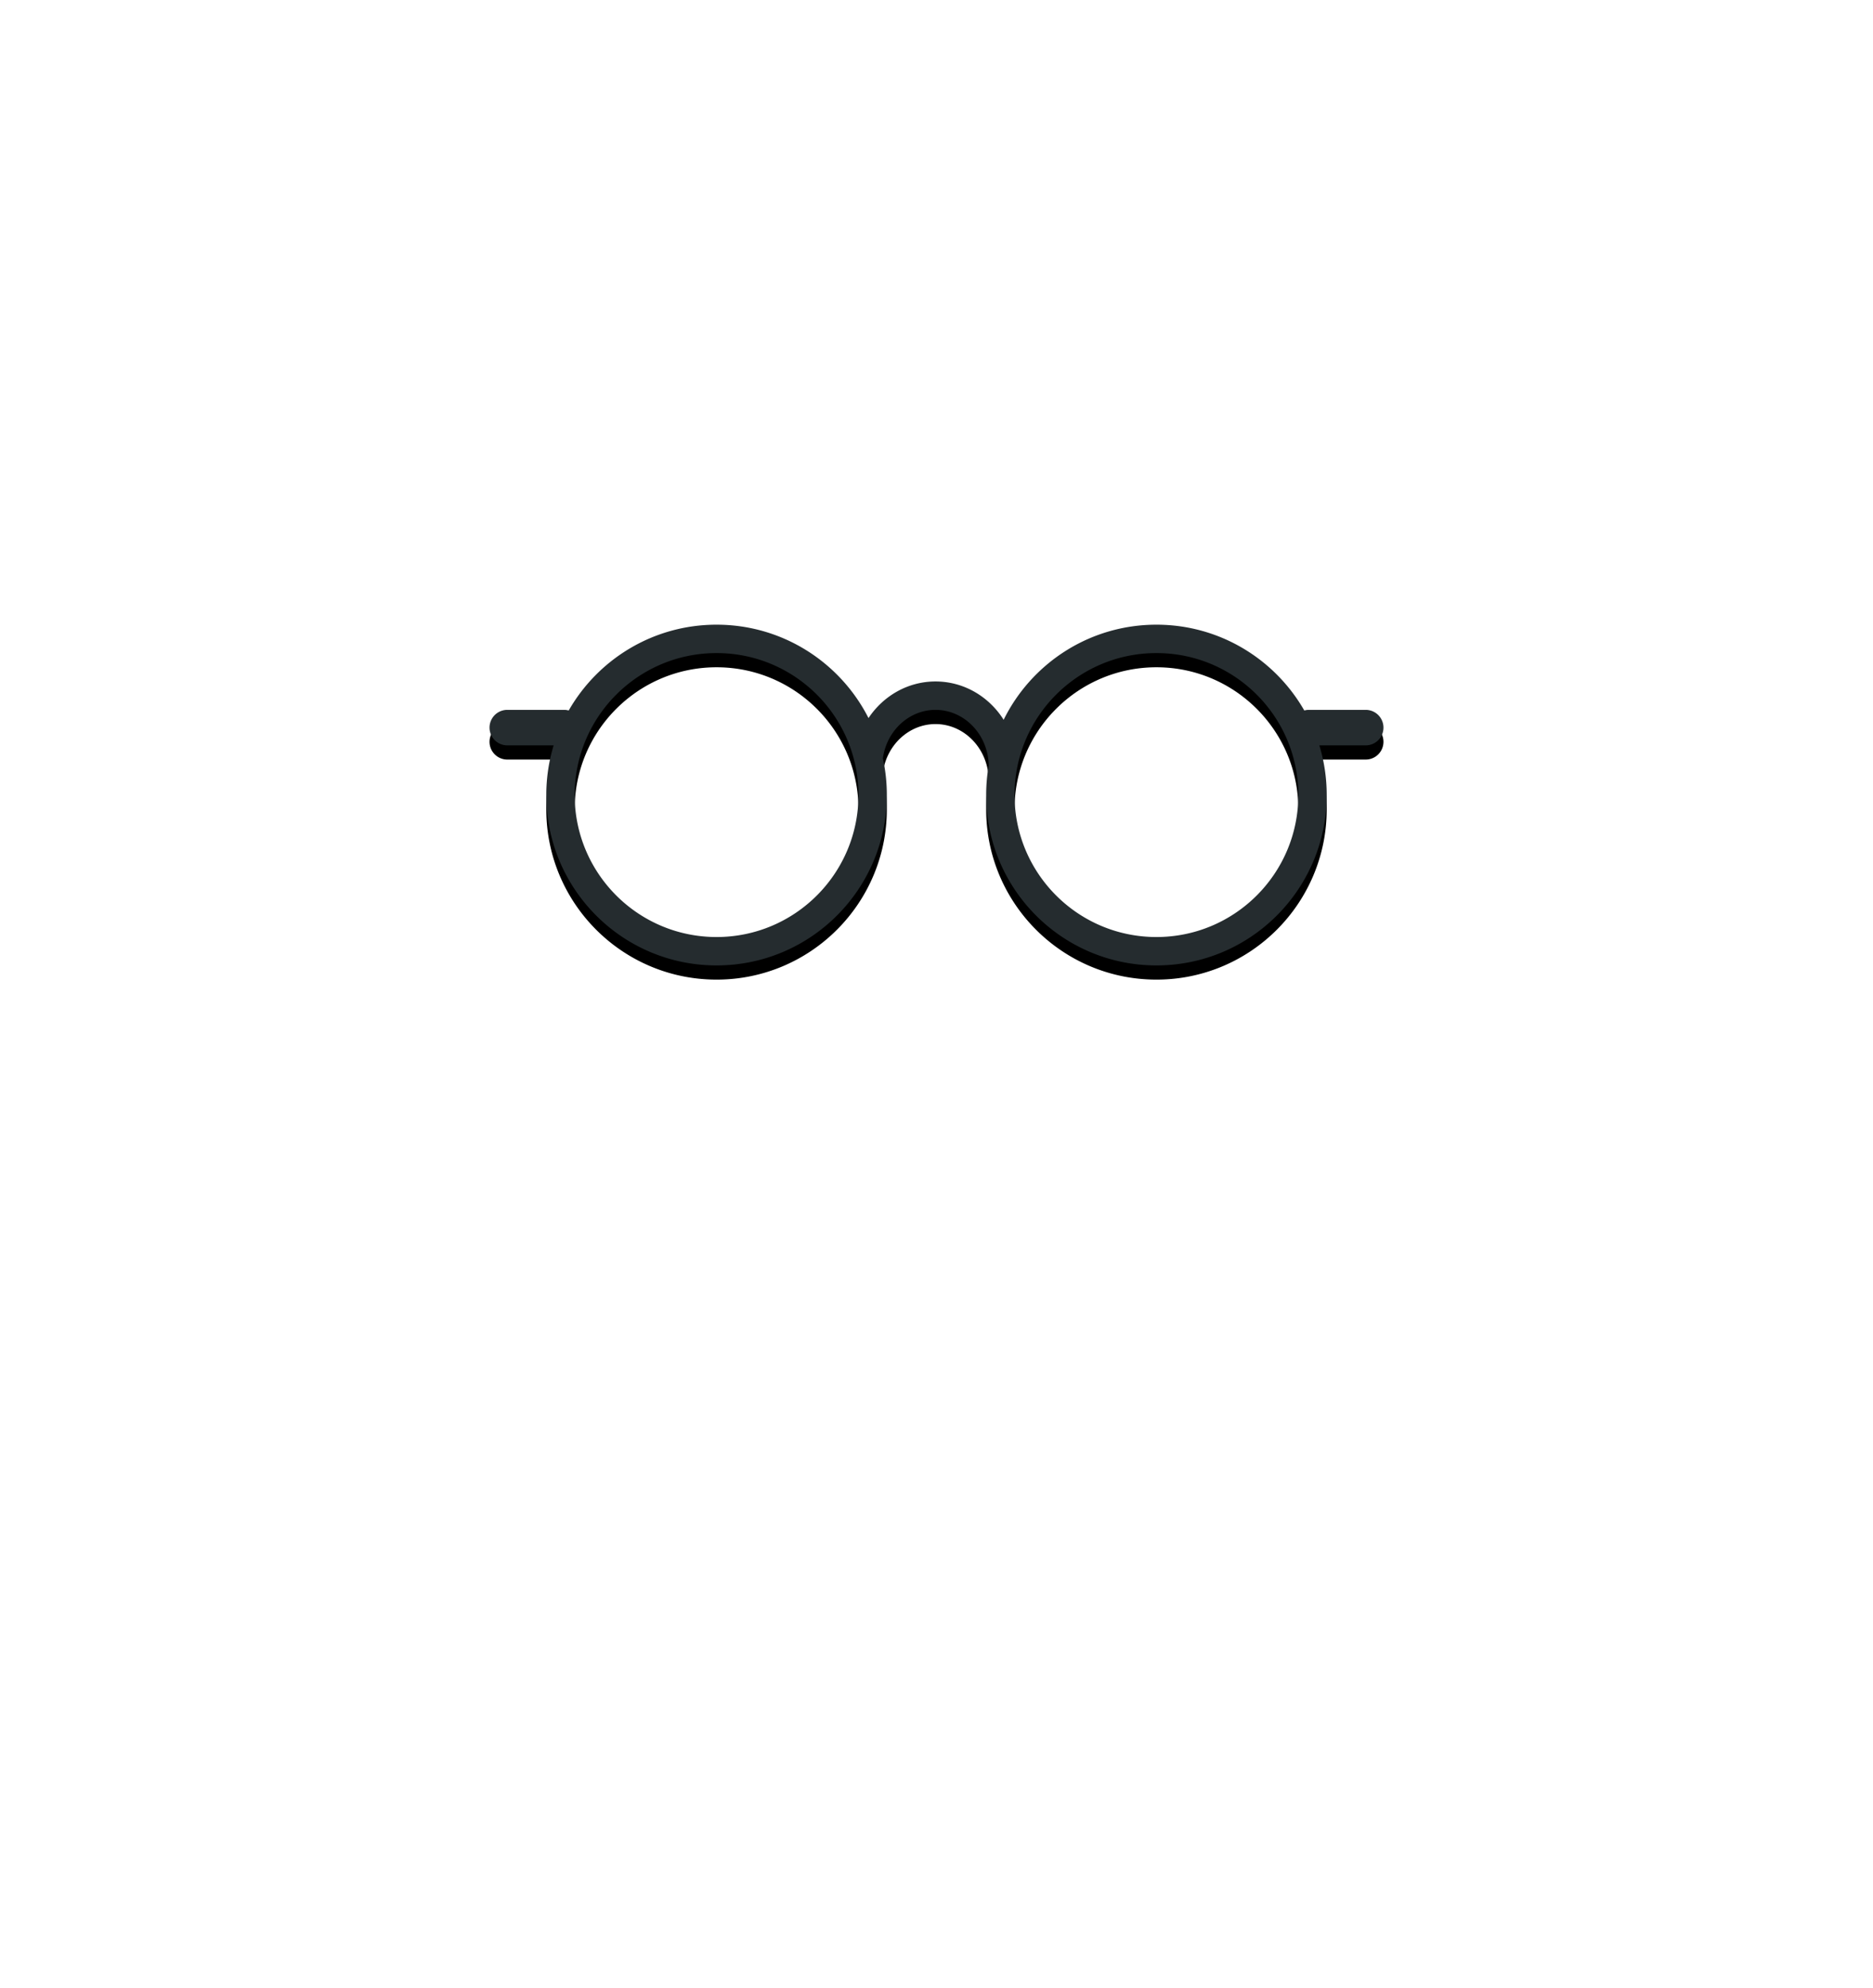 <svg xmlns="http://www.w3.org/2000/svg" xmlns:xlink="http://www.w3.org/1999/xlink" width="264" height="280"><defs><path id="fb0d73ba__a" d="M0 0h264v280H0z"/><path id="7d7c7a92__d" d="M102 3c8.92 0 16.703 4.866 20.84 12.088q.316-.087.66-.088h8a2.5 2.5 0 1 1 0 5h-6.537A24 24 0 0 1 126 27c0 13.255-10.745 24-24 24S78 40.255 78 27c0-1.418.123-2.808.359-4.159-.078-4.38-3.442-7.841-7.497-7.841-3.738 0-6.89 2.942-7.42 6.834A24 24 0 0 1 64 27c0 13.255-10.745 24-24 24S16 40.255 16 27c0-2.435.363-4.785 1.037-7H10.5a2.5 2.5 0 1 1 0-5h8q.344 0 .66.088C23.297 7.866 31.08 3 40 3c9.352 0 17.455 5.35 21.416 13.155C63.493 13.04 66.949 11 70.862 11c4.013 0 7.545 2.144 9.603 5.395C84.379 8.459 92.552 3 102 3M40 7c-11.046 0-20 8.954-20 20s8.954 20 20 20 20-8.954 20-20S51.046 7 40 7m62 0c-11.046 0-20 8.954-20 20s8.954 20 20 20 20-8.954 20-20-8.954-20-20-20"/><filter id="c21ee69b__c" width="101.6%" height="108.3%" x="-.8%" y="-2.1%" filterUnits="objectBoundingBox"><feOffset dy="2" in="SourceAlpha" result="shadowOffsetOuter1"/><feColorMatrix in="shadowOffsetOuter1" values="0 0 0 0 0 0 0 0 0 0 0 0 0 0 0 0 0 0 0.1 0"/></filter></defs><g fill="none" fill-rule="evenodd"><mask id="198a1ab4__b" fill="#fff"><use xlink:href="#fb0d73ba__a"/></mask><g mask="url(#198a1ab4__b)"><g transform="translate(61 85)"><use xlink:href="#7d7c7a92__d" fill="#000" filter="url(#c21ee69b__c)"/><use xlink:href="#7d7c7a92__d" fill="#252C2F"/></g></g></g></svg>